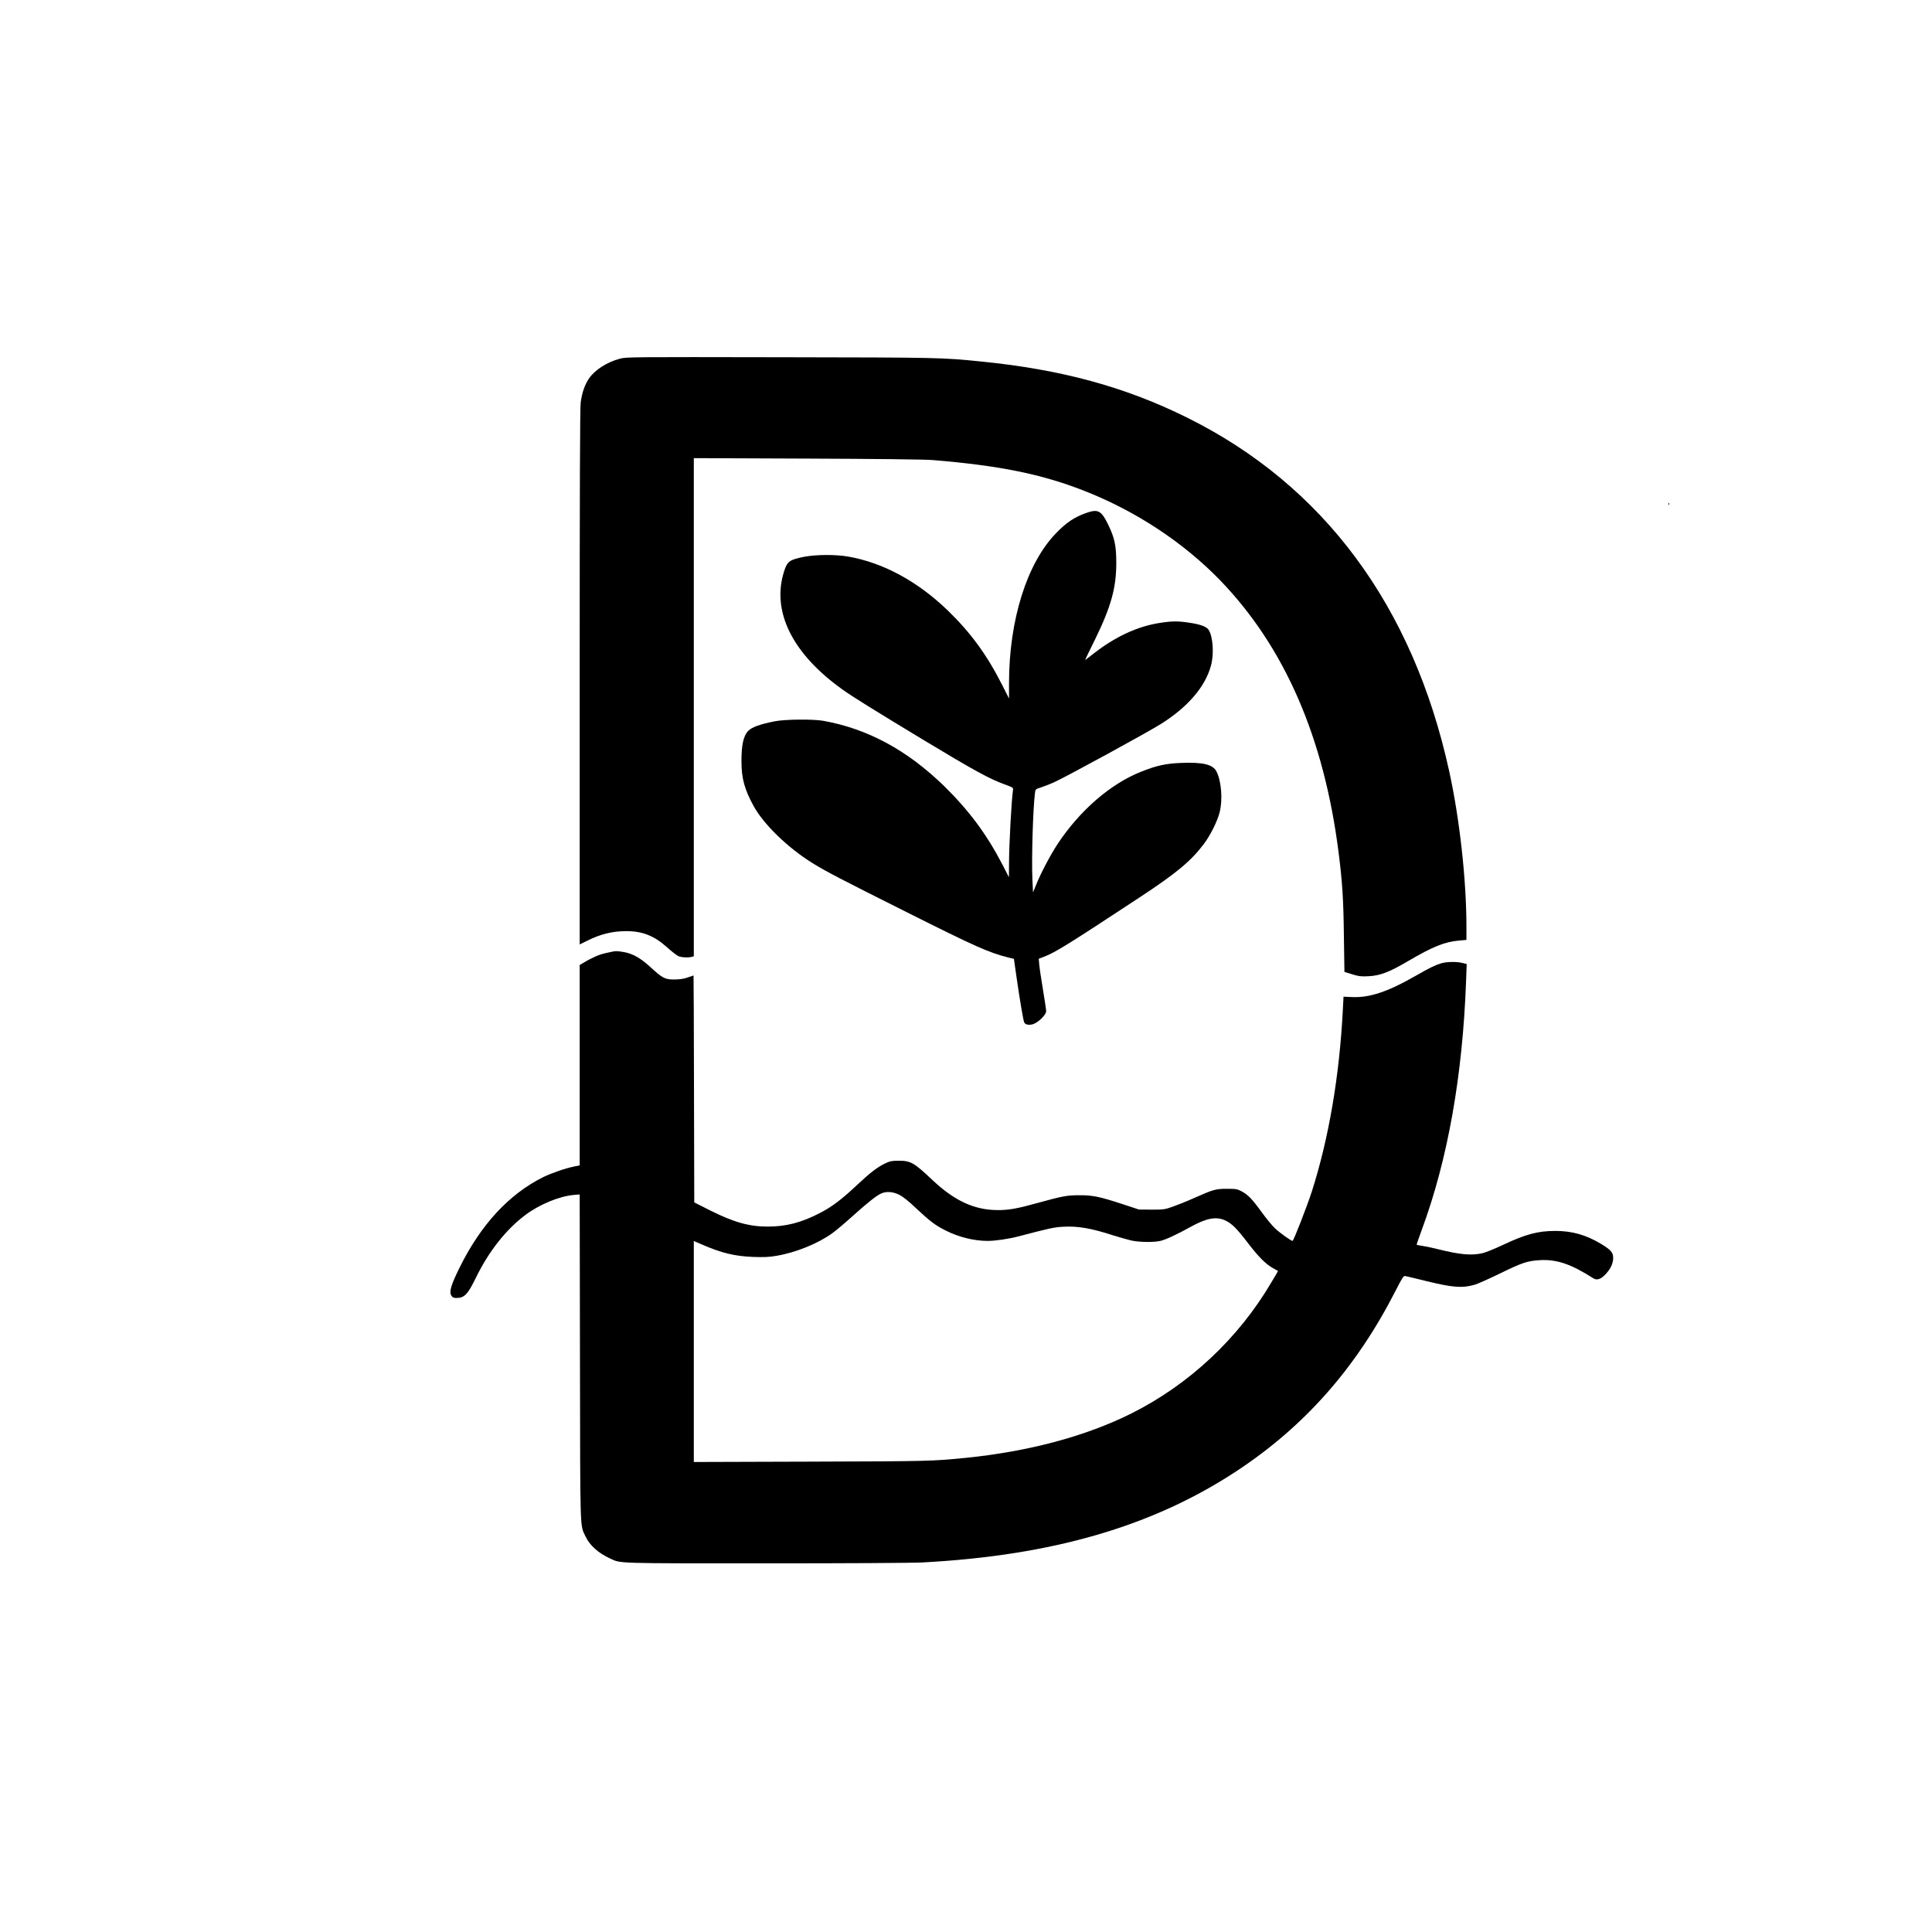 <?xml version="1.0" standalone="no"?>
<!DOCTYPE svg PUBLIC "-//W3C//DTD SVG 20010904//EN"
 "http://www.w3.org/TR/2001/REC-SVG-20010904/DTD/svg10.dtd">
<svg version="1.0" xmlns="http://www.w3.org/2000/svg"
 width="2133pt" height="2133pt" viewBox="0 0 2133 2133"
 preserveAspectRatio="xMidYMid meet">
<g transform="translate(0,2133) scale(0.1,-0.1)"
fill="#000000" stroke="none">
<path d="M6844 17370 c-143 -38 -279 -125 -343 -221 -46 -70 -75 -152 -90
-264 -8 -53 -11 -986 -11 -3029 l0 -2953 83 41 c145 73 280 106 432 106 179 0
309 -52 451 -180 49 -44 103 -86 121 -95 31 -15 109 -20 151 -9 l22 6 0 2750
0 2750 1253 -5 c759 -3 1303 -9 1382 -16 741 -61 1206 -155 1681 -342 565
-222 1091 -569 1494 -985 713 -738 1148 -1737 1309 -3009 41 -324 53 -507 58
-913 l6 -402 84 -26 c74 -23 96 -26 181 -22 131 7 227 44 434 165 278 163 409
216 570 229 l78 7 0 146 c0 515 -75 1193 -191 1720 -401 1825 -1388 3155
-2894 3901 -686 340 -1389 531 -2275 619 -437 44 -450 44 -2210 47 -1649 3
-1707 3 -1776 -16z"/>
<path d="M18421 15764 c0 -11 3 -14 6 -6 3 7 2 16 -1 19 -3 4 -6 -2 -5 -13z"/>
<path d="M11990 15666 c-130 -46 -219 -106 -335 -227 -320 -333 -514 -957
-515 -1647 l0 -174 -78 154 c-166 328 -347 575 -597 817 -334 323 -715 529
-1100 596 -141 25 -358 23 -492 -3 -157 -32 -182 -50 -217 -162 -140 -441 92
-908 646 -1303 113 -81 334 -218 888 -553 562 -339 735 -434 902 -494 90 -33
96 -37 92 -60 -16 -104 -44 -603 -44 -820 l-1 -145 -72 140 c-174 335 -369
597 -643 866 -408 397 -844 633 -1334 721 -114 20 -423 17 -535 -5 -166 -33
-252 -64 -294 -106 -53 -53 -76 -157 -75 -341 1 -184 33 -303 132 -485 111
-205 379 -465 657 -637 150 -92 301 -171 1030 -536 775 -389 914 -450 1134
-505 l55 -13 32 -224 c32 -223 70 -447 81 -476 10 -26 51 -35 96 -22 59 18
147 104 147 144 0 16 -16 123 -35 237 -19 114 -38 238 -41 275 l-6 67 58 22
c127 49 262 133 1064 661 399 263 557 394 700 583 74 98 152 255 176 354 34
138 19 335 -34 445 -39 80 -148 107 -393 97 -166 -6 -272 -29 -443 -98 -336
-133 -678 -430 -921 -799 -77 -117 -187 -325 -236 -449 l-34 -84 -7 149 c-10
215 6 769 28 945 5 46 6 46 62 64 31 10 95 34 142 55 116 50 1043 556 1190
649 295 186 486 409 549 641 37 131 22 331 -28 400 -24 33 -93 58 -210 75
-123 19 -189 19 -318 -1 -254 -37 -510 -157 -755 -352 -43 -34 -78 -60 -78
-58 0 2 49 104 110 227 177 362 235 572 234 849 0 185 -19 273 -89 417 -77
158 -113 176 -245 129z"/>
<path d="M6765 10824 c-108 -22 -139 -30 -195 -56 -36 -16 -89 -43 -117 -61
l-53 -31 0 -1106 0 -1106 -62 -13 c-96 -19 -257 -75 -347 -120 -375 -189 -684
-524 -917 -996 -96 -194 -117 -268 -91 -309 14 -21 25 -26 58 -26 86 0 124 40
214 225 142 291 332 531 545 691 154 116 375 207 532 221 l68 6 3 -1799 c3
-1978 -1 -1844 62 -1978 47 -99 141 -183 272 -243 121 -55 35 -53 1708 -53
906 0 1629 4 1740 10 1432 76 2539 398 3465 1007 755 497 1323 1141 1758 1993
73 143 87 165 106 162 11 -2 110 -25 218 -52 303 -75 410 -84 549 -44 30 8
155 64 279 124 246 120 300 138 435 147 189 12 347 -41 596 -200 40 -26 85
-10 139 49 53 58 80 116 80 176 0 61 -26 90 -139 158 -163 97 -316 140 -500
140 -192 0 -330 -37 -581 -156 -85 -40 -184 -80 -220 -89 -125 -29 -249 -18
-501 45 -63 16 -141 32 -172 36 -31 4 -57 10 -57 13 0 4 27 81 60 171 285 774
448 1697 486 2736 l7 191 -46 11 c-65 17 -174 15 -238 -4 -63 -19 -133 -53
-277 -136 -307 -177 -513 -246 -709 -236 l-90 4 -7 -135 c-37 -736 -155 -1427
-342 -2013 -52 -161 -202 -548 -214 -548 -17 0 -138 87 -193 138 -33 31 -98
111 -146 177 -104 144 -152 195 -223 232 -49 26 -62 28 -163 28 -126 0 -147
-7 -369 -105 -76 -34 -179 -75 -230 -93 -86 -30 -99 -32 -231 -32 l-140 1
-185 61 c-247 81 -327 98 -475 97 -134 0 -183 -9 -455 -84 -226 -63 -320 -80
-440 -80 -262 0 -480 100 -730 336 -198 187 -237 209 -365 209 -77 0 -98 -4
-149 -28 -87 -41 -166 -101 -316 -242 -171 -160 -275 -239 -409 -308 -202
-105 -376 -150 -576 -149 -206 0 -375 48 -640 181 l-170 86 -3 1253 c-1 688
-4 1252 -5 1252 -2 0 -30 -10 -63 -21 -42 -16 -84 -22 -144 -23 -108 -1 -133
12 -266 134 -113 104 -202 154 -304 170 -67 10 -80 11 -115 4z m3163 -2685
c42 -21 103 -69 194 -156 145 -136 204 -181 318 -238 146 -74 313 -115 465
-115 85 0 232 22 340 50 331 87 392 101 488 106 164 10 312 -15 564 -97 68
-21 156 -46 195 -55 90 -19 246 -21 319 -4 60 14 181 70 334 155 175 97 283
117 382 71 73 -34 127 -88 247 -245 120 -157 198 -235 279 -281 l57 -32 -18
-32 c-11 -17 -36 -60 -57 -96 -363 -617 -906 -1125 -1542 -1444 -501 -251
-1133 -421 -1828 -491 -368 -37 -411 -38 -1707 -42 l-1298 -4 0 1220 0 1220
88 -38 c217 -95 363 -130 568 -138 118 -4 173 -2 255 12 211 35 458 134 618
250 42 30 141 114 221 186 162 146 268 231 320 253 58 25 128 20 198 -15z"/>
</g>
</svg>
